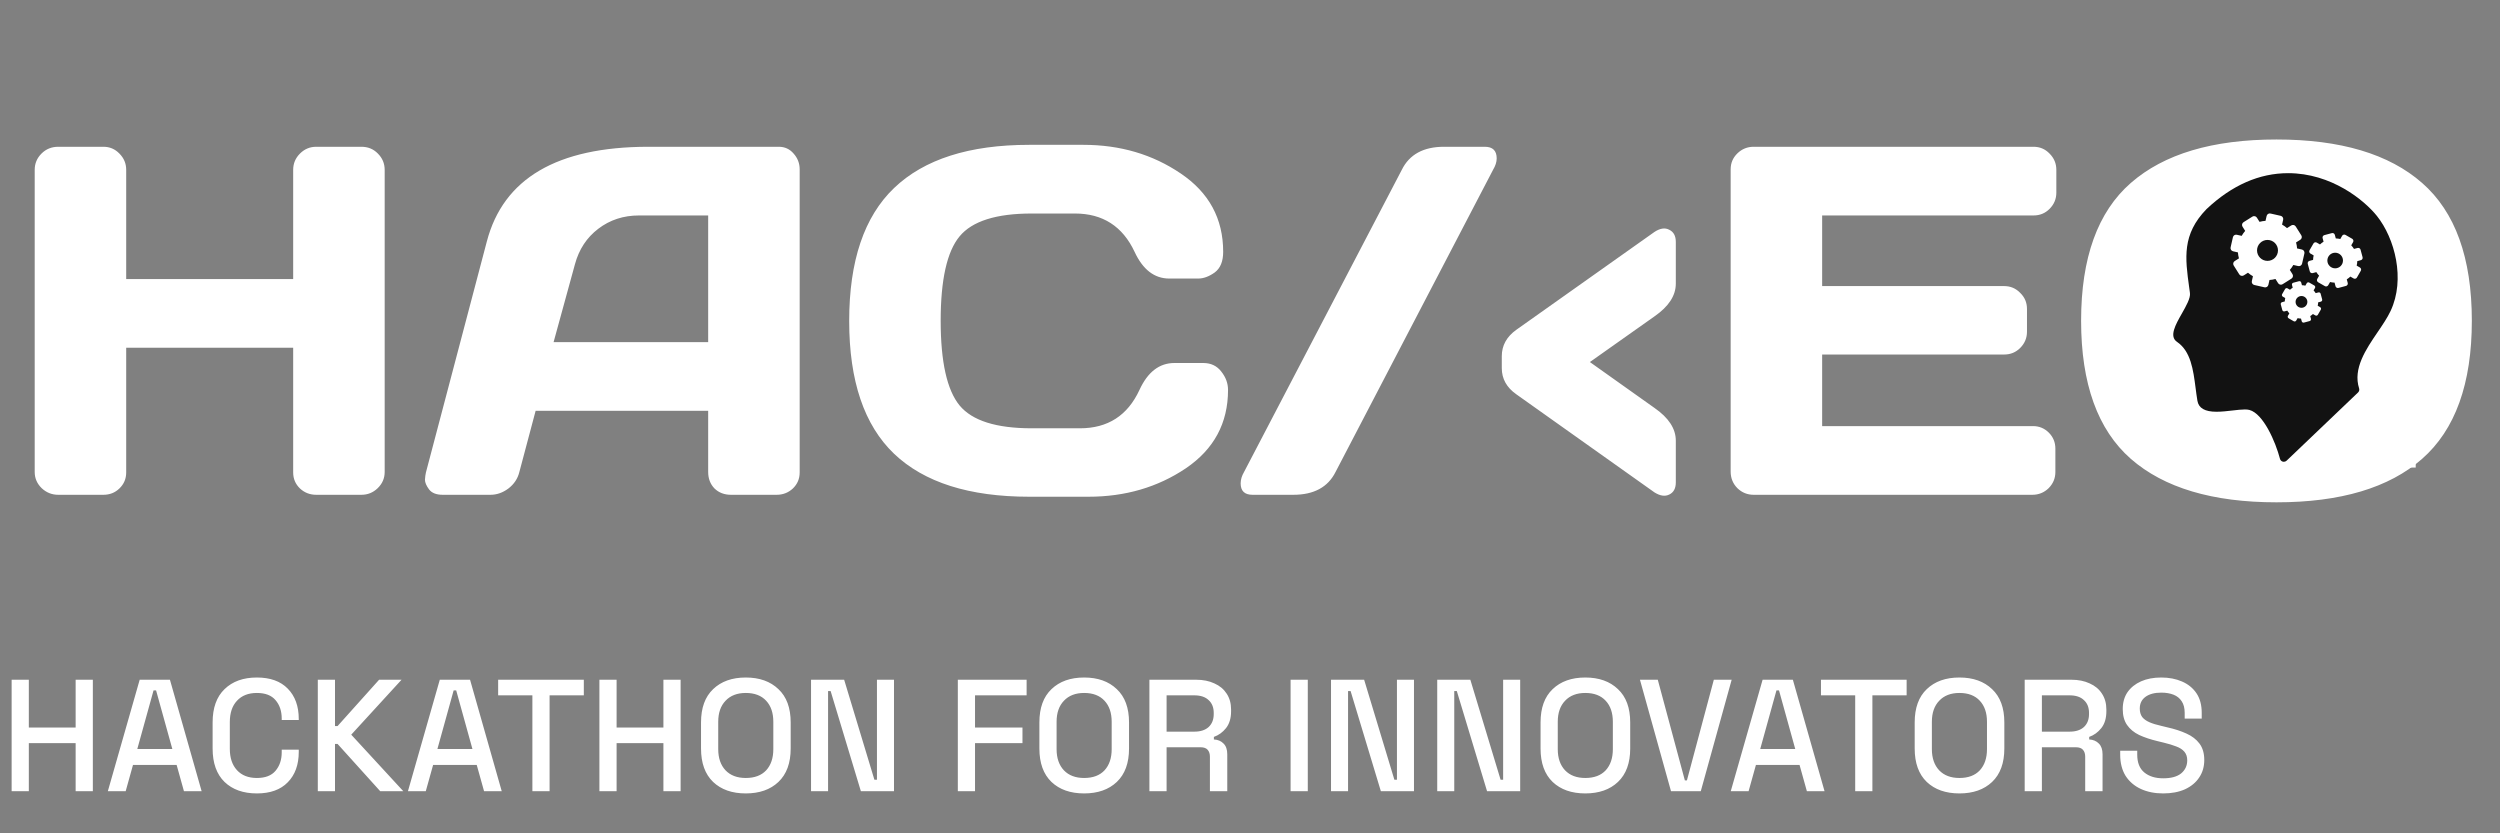 <svg xmlns="http://www.w3.org/2000/svg" width="192" height="64" viewBox="0 0 192 64" fill="none"><rect x="0" y="0" width="192" height="64" fill="#808080" stroke="none"/><path d="M0.893 60.764V52.204H2.214V55.873H5.809V52.204H7.13V60.764H5.809V57.071H2.214V60.764H0.893ZM8.282 60.764L10.728 52.204H13.051L15.485 60.764H14.127L13.565 58.746H10.214L9.652 60.764H8.282ZM10.544 57.523H13.235L11.987 53.023H11.792L10.544 57.523ZM19.729 60.935C18.685 60.935 17.858 60.642 17.246 60.055C16.635 59.46 16.329 58.604 16.329 57.487V55.481C16.329 54.364 16.635 53.513 17.246 52.925C17.858 52.33 18.685 52.033 19.729 52.033C20.756 52.033 21.547 52.318 22.101 52.889C22.663 53.459 22.945 54.238 22.945 55.224V55.298H21.636V55.188C21.636 54.609 21.477 54.136 21.159 53.769C20.849 53.402 20.372 53.219 19.729 53.219C19.076 53.219 18.567 53.419 18.2 53.818C17.833 54.209 17.65 54.756 17.65 55.457V57.511C17.65 58.204 17.833 58.751 18.2 59.15C18.567 59.549 19.076 59.749 19.729 59.749C20.372 59.749 20.849 59.566 21.159 59.199C21.477 58.824 21.636 58.351 21.636 57.78V57.572H22.945V57.744C22.945 58.73 22.663 59.509 22.101 60.079C21.547 60.65 20.756 60.935 19.729 60.935ZM24.407 60.764V52.204H25.728V55.763H25.923L29.115 52.204H30.839L26.975 56.423L30.974 60.764H29.201L25.923 57.132H25.728V60.764H24.407ZM31.33 60.764L33.776 52.204H36.1L38.533 60.764H37.176L36.613 58.746H33.263L32.7 60.764H31.33ZM33.593 57.523H36.283L35.036 53.023H34.84L33.593 57.523ZM40.887 60.764V53.402H38.258V52.204H44.837V53.402H42.208V60.764H40.887ZM46.034 60.764V52.204H47.355V55.873H50.95V52.204H52.271V60.764H50.95V57.071H47.355V60.764H46.034ZM57.276 60.935C56.224 60.935 55.388 60.642 54.769 60.055C54.149 59.46 53.839 58.604 53.839 57.487V55.481C53.839 54.364 54.149 53.513 54.769 52.925C55.388 52.33 56.224 52.033 57.276 52.033C58.327 52.033 59.163 52.33 59.782 52.925C60.41 53.513 60.724 54.364 60.724 55.481V57.487C60.724 58.604 60.41 59.46 59.782 60.055C59.163 60.642 58.327 60.935 57.276 60.935ZM57.276 59.749C57.952 59.749 58.474 59.553 58.841 59.162C59.208 58.763 59.391 58.221 59.391 57.536V55.432C59.391 54.748 59.208 54.209 58.841 53.818C58.474 53.419 57.952 53.219 57.276 53.219C56.615 53.219 56.097 53.419 55.722 53.818C55.347 54.209 55.16 54.748 55.16 55.432V57.536C55.16 58.221 55.347 58.763 55.722 59.162C56.097 59.553 56.615 59.749 57.276 59.749ZM62.288 60.764V52.204H64.831L67.154 59.884H67.35V52.204H68.659V60.764H66.115L63.792 53.072H63.596V60.764H62.288ZM73.561 60.764V52.204H78.844V53.402H74.882V55.873H78.526V57.071H74.882V60.764H73.561ZM83.262 60.935C82.21 60.935 81.374 60.642 80.755 60.055C80.135 59.46 79.825 58.604 79.825 57.487V55.481C79.825 54.364 80.135 53.513 80.755 52.925C81.374 52.33 82.21 52.033 83.262 52.033C84.313 52.033 85.149 52.33 85.769 52.925C86.396 53.513 86.71 54.364 86.71 55.481V57.487C86.71 58.604 86.396 59.46 85.769 60.055C85.149 60.642 84.313 60.935 83.262 60.935ZM83.262 59.749C83.938 59.749 84.46 59.553 84.827 59.162C85.194 58.763 85.377 58.221 85.377 57.536V55.432C85.377 54.748 85.194 54.209 84.827 53.818C84.46 53.419 83.938 53.219 83.262 53.219C82.601 53.219 82.084 53.419 81.709 53.818C81.334 54.209 81.146 54.748 81.146 55.432V57.536C81.146 58.221 81.334 58.763 81.709 59.162C82.084 59.553 82.601 59.749 83.262 59.749ZM88.274 60.764V52.204H91.869C92.399 52.204 92.864 52.298 93.263 52.485C93.671 52.665 93.984 52.925 94.205 53.268C94.433 53.61 94.547 54.018 94.547 54.491V54.625C94.547 55.163 94.416 55.596 94.156 55.922C93.903 56.239 93.593 56.464 93.226 56.594V56.79C93.536 56.806 93.785 56.912 93.972 57.108C94.16 57.295 94.254 57.568 94.254 57.927V60.764H92.921V58.111C92.921 57.89 92.864 57.715 92.749 57.585C92.635 57.454 92.452 57.389 92.199 57.389H89.594V60.764H88.274ZM89.594 56.191H91.722C92.195 56.191 92.562 56.072 92.823 55.836C93.084 55.591 93.214 55.261 93.214 54.845V54.748C93.214 54.332 93.084 54.006 92.823 53.769C92.57 53.525 92.203 53.402 91.722 53.402H89.594V56.191ZM99.117 60.764V52.204H100.438V60.764H99.117ZM102.222 60.764V52.204H104.766L107.089 59.884H107.285V52.204H108.593V60.764H106.05L103.726 53.072H103.531V60.764H102.222ZM110.379 60.764V52.204H112.922L115.246 59.884H115.441V52.204H116.75V60.764H114.206L111.883 53.072H111.687V60.764H110.379ZM121.751 60.935C120.7 60.935 119.864 60.642 119.244 60.055C118.625 59.46 118.315 58.604 118.315 57.487V55.481C118.315 54.364 118.625 53.513 119.244 52.925C119.864 52.33 120.7 52.033 121.751 52.033C122.803 52.033 123.639 52.33 124.258 52.925C124.886 53.513 125.2 54.364 125.2 55.481V57.487C125.2 58.604 124.886 59.46 124.258 60.055C123.639 60.642 122.803 60.935 121.751 60.935ZM121.751 59.749C122.428 59.749 122.95 59.553 123.317 59.162C123.683 58.763 123.867 58.221 123.867 57.536V55.432C123.867 54.748 123.683 54.209 123.317 53.818C122.95 53.419 122.428 53.219 121.751 53.219C121.091 53.219 120.573 53.419 120.198 53.818C119.823 54.209 119.636 54.748 119.636 55.432V57.536C119.636 58.221 119.823 58.763 120.198 59.162C120.573 59.553 121.091 59.749 121.751 59.749ZM128.333 60.764L125.948 52.204H127.318L129.397 59.933H129.556L131.622 52.204H132.992L130.62 60.764H128.333ZM132.922 60.764L135.368 52.204H137.692L140.125 60.764H138.768L138.205 58.746H134.855L134.292 60.764H132.922ZM135.185 57.523H137.875L136.628 53.023H136.432L135.185 57.523ZM142.479 60.764V53.402H139.85V52.204H146.429V53.402H143.8V60.764H142.479ZM150.484 60.935C149.432 60.935 148.597 60.642 147.977 60.055C147.358 59.46 147.048 58.604 147.048 57.487V55.481C147.048 54.364 147.358 53.513 147.977 52.925C148.597 52.33 149.432 52.033 150.484 52.033C151.536 52.033 152.371 52.33 152.991 52.925C153.619 53.513 153.933 54.364 153.933 55.481V57.487C153.933 58.604 153.619 59.46 152.991 60.055C152.371 60.642 151.536 60.935 150.484 60.935ZM150.484 59.749C151.161 59.749 151.682 59.553 152.049 59.162C152.416 58.763 152.6 58.221 152.6 57.536V55.432C152.6 54.748 152.416 54.209 152.049 53.818C151.682 53.419 151.161 53.219 150.484 53.219C149.824 53.219 149.306 53.419 148.931 53.818C148.556 54.209 148.368 54.748 148.368 55.432V57.536C148.368 58.221 148.556 58.763 148.931 59.162C149.306 59.553 149.824 59.749 150.484 59.749ZM155.496 60.764V52.204H159.091C159.621 52.204 160.086 52.298 160.485 52.485C160.893 52.665 161.207 52.925 161.427 53.268C161.655 53.61 161.769 54.018 161.769 54.491V54.625C161.769 55.163 161.639 55.596 161.378 55.922C161.125 56.239 160.816 56.464 160.449 56.594V56.79C160.758 56.806 161.007 56.912 161.195 57.108C161.382 57.295 161.476 57.568 161.476 57.927V60.764H160.143V58.111C160.143 57.89 160.086 57.715 159.972 57.585C159.858 57.454 159.674 57.389 159.421 57.389H156.817V60.764H155.496ZM156.817 56.191H158.945C159.417 56.191 159.784 56.072 160.045 55.836C160.306 55.591 160.436 55.261 160.436 54.845V54.748C160.436 54.332 160.306 54.006 160.045 53.769C159.792 53.525 159.426 53.402 158.945 53.402H156.817V56.191ZM166.133 60.935C165.489 60.935 164.918 60.821 164.421 60.593C163.924 60.365 163.532 60.03 163.247 59.59C162.97 59.142 162.831 58.6 162.831 57.964V57.658H164.14V57.964C164.14 58.567 164.319 59.02 164.678 59.321C165.045 59.623 165.53 59.774 166.133 59.774C166.745 59.774 167.205 59.647 167.515 59.395C167.825 59.134 167.98 58.799 167.98 58.392C167.98 58.123 167.906 57.903 167.76 57.731C167.613 57.56 167.405 57.426 167.136 57.328C166.867 57.222 166.545 57.124 166.17 57.034L165.717 56.924C165.171 56.794 164.694 56.635 164.287 56.447C163.887 56.252 163.577 55.995 163.357 55.677C163.137 55.359 163.027 54.951 163.027 54.454C163.027 53.949 163.149 53.517 163.394 53.158C163.647 52.799 163.993 52.522 164.433 52.326C164.874 52.131 165.391 52.033 165.986 52.033C166.581 52.033 167.111 52.135 167.576 52.339C168.049 52.542 168.42 52.844 168.689 53.243C168.958 53.643 169.092 54.144 169.092 54.748V55.188H167.784V54.748C167.784 54.381 167.707 54.083 167.552 53.855C167.405 53.627 167.197 53.459 166.928 53.353C166.659 53.248 166.345 53.194 165.986 53.194C165.465 53.194 165.057 53.305 164.763 53.525C164.478 53.737 164.335 54.034 164.335 54.417C164.335 54.678 164.397 54.894 164.519 55.066C164.649 55.229 164.837 55.363 165.081 55.469C165.326 55.575 165.632 55.669 165.999 55.75L166.451 55.86C167.005 55.983 167.495 56.142 167.918 56.337C168.342 56.525 168.677 56.782 168.921 57.108C169.166 57.434 169.288 57.854 169.288 58.367C169.288 58.881 169.158 59.329 168.897 59.712C168.644 60.096 168.281 60.397 167.808 60.617C167.336 60.829 166.777 60.935 166.133 60.935Z" fill="white"></path><path d="M2.665 36.248V13.043C2.665 12.558 2.839 12.142 3.187 11.794C3.535 11.446 3.964 11.272 4.473 11.272H7.94C8.425 11.272 8.835 11.446 9.17 11.794C9.518 12.142 9.692 12.558 9.692 13.043V21.43H22.516V13.043C22.516 12.558 22.69 12.142 23.038 11.794C23.386 11.446 23.802 11.272 24.287 11.272H27.753C28.263 11.272 28.685 11.446 29.021 11.794C29.369 12.142 29.543 12.558 29.543 13.043V36.248C29.543 36.733 29.363 37.149 29.002 37.497C28.654 37.832 28.238 38 27.753 38H24.287C23.802 38 23.386 37.839 23.038 37.515C22.69 37.18 22.516 36.77 22.516 36.285V26.705H9.692V36.285C9.692 36.77 9.518 37.18 9.17 37.515C8.835 37.839 8.425 38 7.94 38H4.473C3.989 38 3.566 37.832 3.206 37.497C2.846 37.149 2.665 36.733 2.665 36.248ZM32.711 36.285L37.39 18.541C38.657 13.707 42.782 11.284 49.766 11.272H59.812C60.272 11.272 60.651 11.446 60.949 11.794C61.26 12.142 61.415 12.546 61.415 13.005V36.285C61.415 36.77 61.241 37.18 60.893 37.515C60.545 37.839 60.129 38 59.645 38H56.14C55.631 38 55.208 37.839 54.873 37.515C54.55 37.18 54.388 36.757 54.388 36.248V31.551H41.136L39.887 36.248C39.763 36.757 39.483 37.18 39.048 37.515C38.614 37.839 38.154 38 37.669 38H33.997C33.513 38 33.165 37.863 32.954 37.59C32.742 37.304 32.637 37.056 32.637 36.844C32.649 36.633 32.674 36.447 32.711 36.285ZM42.515 26.276H54.388V16.547H49.076C47.883 16.547 46.84 16.888 45.945 17.572C45.063 18.243 44.466 19.15 44.156 20.293L42.515 26.276ZM68.666 34.85C66.367 32.651 65.218 29.252 65.218 24.655C65.218 20.044 66.367 16.64 68.666 14.44C70.977 12.229 74.438 11.123 79.047 11.123H83.204C86.025 11.123 88.516 11.856 90.678 13.322C92.853 14.788 93.94 16.795 93.94 19.343C93.94 20.076 93.723 20.604 93.288 20.927C92.853 21.237 92.43 21.393 92.02 21.393H89.802C88.659 21.393 87.77 20.709 87.137 19.343C86.217 17.379 84.689 16.398 82.552 16.398H79.234C76.513 16.398 74.667 16.982 73.698 18.15C72.729 19.318 72.244 21.48 72.244 24.636C72.244 27.792 72.729 29.96 73.698 31.141C74.667 32.309 76.513 32.893 79.234 32.893H82.943C85.08 32.893 86.603 31.911 87.51 29.948C88.143 28.569 89.038 27.879 90.194 27.879H92.412C92.996 27.879 93.455 28.096 93.791 28.531C94.139 28.966 94.313 29.439 94.313 29.948C94.313 32.495 93.232 34.502 91.07 35.968C88.907 37.422 86.416 38.149 83.595 38.149H79.047C74.438 38.149 70.977 37.049 68.666 34.85ZM96.195 38C95.587 38 95.282 37.708 95.282 37.124C95.282 36.838 95.369 36.546 95.543 36.248L107.658 13.043C108.242 11.862 109.323 11.272 110.901 11.272H114.033C114.642 11.272 114.946 11.57 114.946 12.166C114.946 12.44 114.853 12.732 114.666 13.043L102.57 36.248C101.986 37.416 100.905 38 99.327 38H96.195ZM115.337 28.27V27.357C115.337 26.537 115.71 25.86 116.456 25.326L127.061 17.814C127.496 17.528 127.875 17.472 128.198 17.646C128.534 17.808 128.702 18.119 128.702 18.578V21.784C128.702 22.704 128.155 23.542 127.061 24.3L122.103 27.805L127.061 31.327C128.155 32.085 128.702 32.924 128.702 33.843V37.049C128.702 37.509 128.534 37.82 128.198 37.981C127.875 38.143 127.496 38.087 127.061 37.814L116.456 30.284C115.71 29.762 115.337 29.091 115.337 28.27ZM132.914 36.211V13.005C132.914 12.521 133.088 12.111 133.436 11.775C133.784 11.44 134.2 11.272 134.685 11.272H156.175C156.66 11.272 157.07 11.446 157.405 11.794C157.753 12.142 157.927 12.558 157.927 13.043V14.795C157.927 15.279 157.753 15.695 157.405 16.043C157.07 16.379 156.66 16.547 156.175 16.547H139.941V21.971H153.92C154.405 21.971 154.815 22.145 155.15 22.492C155.498 22.828 155.672 23.238 155.672 23.723V25.475C155.672 25.959 155.498 26.375 155.15 26.724C154.815 27.059 154.405 27.227 153.92 27.227H139.941V32.725H156.138C156.61 32.725 157.014 32.893 157.35 33.228C157.685 33.564 157.853 33.974 157.853 34.459V36.248C157.853 36.733 157.679 37.149 157.331 37.497C156.983 37.832 156.567 38 156.082 38H134.685C134.2 38 133.784 37.832 133.436 37.497C133.088 37.149 132.914 36.72 132.914 36.211ZM186.016 35.241C183.481 37.466 179.753 38.578 174.833 38.578C169.925 38.578 166.197 37.466 163.649 35.241C161.102 33.005 159.829 29.47 159.829 24.636C159.829 19.802 161.102 16.273 163.649 14.049C166.197 11.825 169.925 10.713 174.833 10.713C179.753 10.713 183.481 11.825 186.016 14.049C188.563 16.273 189.837 19.802 189.837 24.636C189.837 29.47 188.563 33.005 186.016 35.241ZM180.928 17.982C179.673 16.491 177.641 15.745 174.833 15.745C172.037 15.745 170.005 16.491 168.738 17.982C167.483 19.473 166.855 21.697 166.855 24.655C166.855 27.599 167.483 29.817 168.738 31.309C170.005 32.787 172.037 33.527 174.833 33.527C177.641 33.527 179.673 32.787 180.928 31.309C182.183 29.817 182.81 27.599 182.81 24.655C182.81 21.697 182.183 19.473 180.928 17.982Z" fill="white"></path><rect x="165.577" y="13.743" width="19.949" height="22.166" fill="white"></rect><ellipse cx="176.358" cy="21.468" rx="6.635" ry="6.229" fill="white"></ellipse><path d="M176.753 23.639C177.003 23.639 177.206 23.436 177.206 23.186C177.206 22.936 177.003 22.733 176.753 22.733C176.503 22.733 176.3 22.936 176.3 23.186C176.3 23.436 176.503 23.639 176.753 23.639Z" fill="#121212"></path><path d="M179.341 20.608C179.673 20.608 179.941 20.34 179.941 20.008C179.941 19.677 179.673 19.408 179.341 19.408C179.01 19.408 178.741 19.677 178.741 20.008C178.741 20.34 179.01 20.608 179.341 20.608Z" fill="#121212"></path><path d="M174.144 20.036C174.589 20.036 174.949 19.676 174.949 19.231C174.949 18.787 174.589 18.427 174.144 18.427C173.7 18.427 173.34 18.787 173.34 19.231C173.34 19.676 173.7 20.036 174.144 20.036Z" fill="#121212"></path><path d="M182.548 16.586C181.572 15.365 179.039 13.299 175.729 13.299C173.516 13.299 171.411 14.224 169.471 16.049C169.468 16.052 169.464 16.055 169.461 16.058C167.57 18.005 167.817 19.802 168.13 22.079C168.149 22.219 168.169 22.361 168.188 22.505C168.24 22.892 167.901 23.489 167.574 24.067C167.081 24.934 166.572 25.831 167.194 26.255C168.257 26.979 168.441 28.404 168.62 29.783C168.662 30.111 168.706 30.449 168.761 30.778C168.856 31.346 169.335 31.622 170.226 31.622C170.622 31.622 171.046 31.574 171.455 31.526C171.806 31.486 172.138 31.447 172.403 31.447C172.551 31.447 172.667 31.459 172.757 31.484C173.828 31.774 174.763 33.939 175.102 35.235C175.129 35.341 175.21 35.423 175.315 35.453C175.342 35.461 175.371 35.465 175.399 35.465C175.476 35.465 175.553 35.435 175.611 35.38L181.099 30.142C181.184 30.061 181.215 29.939 181.179 29.827C180.695 28.311 181.702 26.831 182.59 25.525C182.978 24.955 183.344 24.417 183.595 23.887C184.75 21.441 183.918 18.3 182.548 16.586ZM174.96 21.749L174.756 21.425C174.605 21.467 174.45 21.493 174.296 21.503L174.211 21.877C174.181 22.012 174.047 22.096 173.913 22.065L173.129 21.887C172.995 21.857 172.911 21.723 172.941 21.589L173.026 21.215C172.891 21.139 172.764 21.049 172.645 20.945L172.321 21.15C172.204 21.223 172.05 21.188 171.977 21.072L171.549 20.392C171.475 20.275 171.51 20.121 171.627 20.048L171.951 19.843C171.909 19.692 171.882 19.538 171.872 19.384L171.498 19.299C171.364 19.268 171.28 19.134 171.31 19L171.488 18.217C171.519 18.082 171.652 17.998 171.787 18.029L172.161 18.114C172.236 17.979 172.327 17.851 172.43 17.733L172.226 17.408C172.153 17.292 172.187 17.138 172.304 17.064L172.984 16.636C173.1 16.563 173.254 16.598 173.328 16.714L173.532 17.038C173.684 16.996 173.838 16.97 173.992 16.96L174.077 16.586C174.108 16.451 174.241 16.367 174.375 16.398L175.159 16.576C175.293 16.606 175.377 16.74 175.347 16.874L175.262 17.248C175.397 17.324 175.525 17.414 175.643 17.518L175.967 17.313C176.084 17.24 176.238 17.275 176.311 17.391L176.74 18.071C176.813 18.188 176.778 18.342 176.662 18.415L176.337 18.619C176.379 18.771 176.406 18.925 176.416 19.079L176.79 19.164C176.924 19.195 177.008 19.328 176.978 19.463L176.8 20.246C176.769 20.381 176.636 20.465 176.502 20.434L176.128 20.349C176.052 20.484 175.962 20.612 175.858 20.73L176.062 21.055C176.136 21.171 176.101 21.325 175.984 21.399L175.304 21.827C175.188 21.9 175.034 21.865 174.96 21.749ZM178.243 23.166L178.034 23.221C178.032 23.309 178.02 23.396 178 23.482L178.187 23.59C178.254 23.628 178.277 23.714 178.238 23.782L178.012 24.173C177.974 24.241 177.888 24.264 177.821 24.225L177.634 24.117C177.569 24.178 177.5 24.231 177.425 24.277L177.481 24.485C177.502 24.56 177.457 24.637 177.382 24.657L176.945 24.774C176.87 24.795 176.793 24.75 176.773 24.675L176.717 24.467C176.63 24.465 176.543 24.453 176.457 24.433L176.349 24.62C176.31 24.687 176.225 24.71 176.157 24.671L175.766 24.445C175.699 24.406 175.675 24.32 175.714 24.253L175.822 24.066C175.761 24.002 175.708 23.932 175.662 23.858L175.454 23.914C175.379 23.934 175.302 23.89 175.282 23.815L175.164 23.378C175.144 23.303 175.189 23.226 175.264 23.206L175.472 23.15C175.474 23.063 175.486 22.976 175.506 22.889L175.319 22.782C175.252 22.743 175.229 22.657 175.268 22.59L175.494 22.198C175.533 22.131 175.619 22.108 175.686 22.147L175.873 22.254C175.937 22.194 176.007 22.14 176.081 22.095L176.025 21.886C176.005 21.811 176.049 21.734 176.124 21.714L176.561 21.597C176.636 21.577 176.713 21.621 176.733 21.696L176.789 21.905C176.876 21.907 176.963 21.918 177.049 21.939L177.157 21.752C177.196 21.685 177.282 21.662 177.349 21.7L177.741 21.926C177.808 21.965 177.831 22.051 177.792 22.118L177.684 22.305C177.745 22.369 177.799 22.439 177.844 22.513L178.053 22.457C178.128 22.437 178.205 22.482 178.225 22.557L178.342 22.994C178.362 23.069 178.317 23.145 178.243 23.166ZM181.315 19.981L181.039 20.055C181.036 20.171 181.021 20.286 180.993 20.401L181.241 20.543C181.33 20.595 181.361 20.708 181.309 20.797L181.01 21.317C180.958 21.406 180.845 21.436 180.756 21.385L180.508 21.242C180.423 21.323 180.33 21.393 180.232 21.454L180.306 21.73C180.333 21.829 180.274 21.931 180.175 21.958L179.596 22.113C179.497 22.14 179.394 22.081 179.368 21.982L179.294 21.706C179.179 21.703 179.063 21.687 178.949 21.66L178.806 21.908C178.755 21.997 178.641 22.027 178.552 21.976L178.033 21.677C177.944 21.625 177.913 21.512 177.964 21.423L178.107 21.175C178.027 21.09 177.956 20.997 177.895 20.899L177.619 20.973C177.52 21 177.418 20.941 177.391 20.841L177.236 20.263C177.209 20.163 177.268 20.061 177.367 20.035L177.644 19.961C177.647 19.845 177.662 19.73 177.689 19.616L177.441 19.473C177.352 19.421 177.322 19.308 177.373 19.219L177.673 18.7C177.724 18.61 177.838 18.58 177.927 18.631L178.174 18.774C178.26 18.694 178.352 18.623 178.45 18.562L178.376 18.286C178.35 18.187 178.409 18.085 178.508 18.058L179.087 17.903C179.186 17.876 179.288 17.935 179.314 18.034L179.389 18.311C179.504 18.314 179.62 18.329 179.734 18.356L179.877 18.108C179.928 18.019 180.042 17.989 180.131 18.04L180.65 18.339C180.739 18.391 180.769 18.505 180.718 18.593L180.575 18.841C180.656 18.926 180.727 19.019 180.787 19.117L181.063 19.043C181.162 19.017 181.264 19.075 181.291 19.175L181.446 19.753C181.473 19.853 181.414 19.955 181.315 19.981Z" fill="#121212"></path></svg>